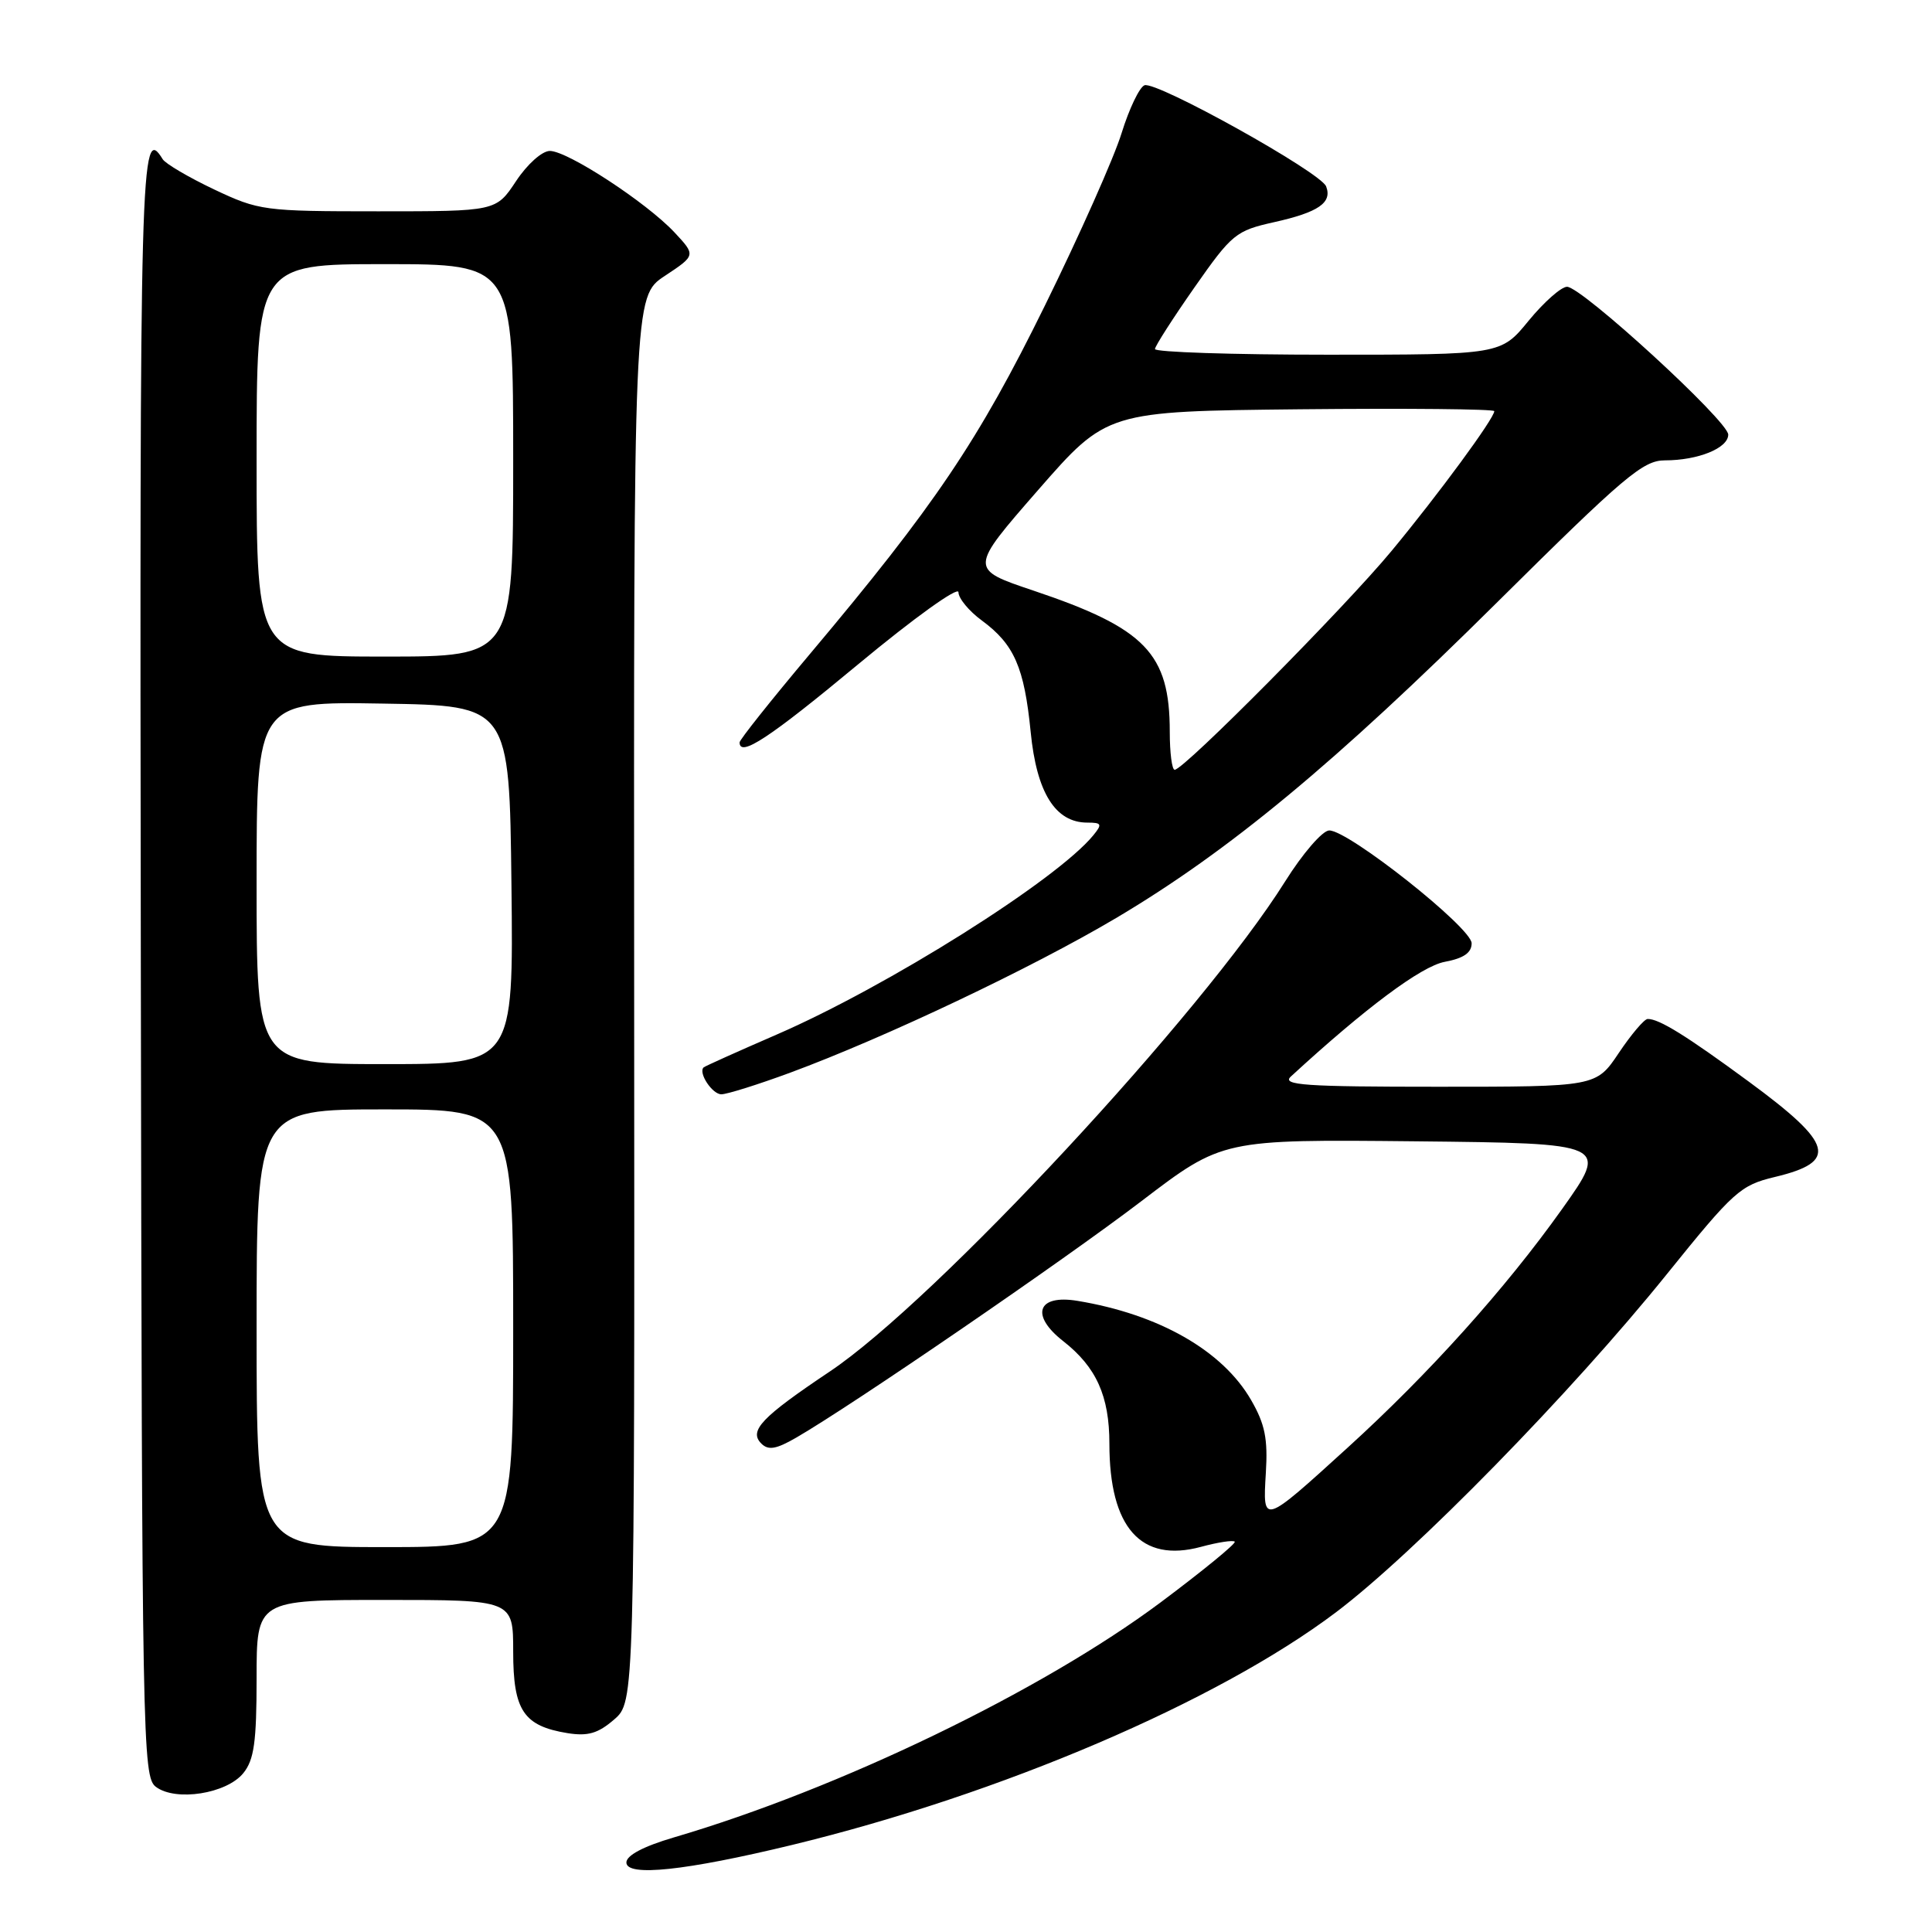<?xml version="1.0" encoding="UTF-8" standalone="no"?>
<!DOCTYPE svg PUBLIC "-//W3C//DTD SVG 1.1//EN" "http://www.w3.org/Graphics/SVG/1.1/DTD/svg11.dtd" >
<svg xmlns="http://www.w3.org/2000/svg" xmlns:xlink="http://www.w3.org/1999/xlink" version="1.1" viewBox="0 0 256 256">
 <g >
 <path fill="currentColor"
d=" M 104.93 244.47 C 132.58 237.77 161.31 225.49 177.02 213.64 C 187.41 205.80 208.18 184.58 220.90 168.79 C 229.72 157.85 230.61 157.05 235.16 155.96 C 243.61 153.94 242.98 151.60 231.75 143.34 C 223.43 137.22 219.81 134.98 218.32 135.02 C 217.87 135.03 216.15 137.06 214.50 139.52 C 211.50 144.00 211.50 144.00 190.54 144.00 C 172.90 144.00 169.80 143.79 171.04 142.65 C 180.92 133.56 188.33 128.03 191.43 127.45 C 193.94 126.98 195.00 126.25 195.00 124.99 C 195.00 122.93 178.64 109.98 176.12 110.04 C 175.23 110.06 172.61 113.09 170.29 116.79 C 159.32 134.28 123.96 172.34 109.97 181.72 C 100.90 187.79 99.19 189.59 100.88 191.28 C 101.81 192.21 102.85 192.03 105.51 190.49 C 112.92 186.21 141.06 166.93 151.24 159.16 C 161.98 150.97 161.98 150.97 187.58 151.23 C 213.17 151.50 213.17 151.50 206.98 160.21 C 199.47 170.76 189.38 181.99 178.56 191.83 C 167.28 202.09 167.31 202.09 167.73 195.18 C 168.01 190.64 167.62 188.70 165.77 185.50 C 161.99 178.96 153.56 174.15 142.77 172.37 C 137.46 171.49 136.48 174.26 140.87 177.70 C 145.27 181.14 147.00 184.98 147.00 191.30 C 147.00 202.41 151.17 207.11 159.12 204.97 C 161.36 204.36 163.39 204.05 163.61 204.28 C 163.83 204.50 159.41 208.12 153.78 212.33 C 138.03 224.08 111.17 237.05 89.25 243.48 C 85.25 244.66 83.00 245.85 83.00 246.79 C 83.00 248.71 90.84 247.88 104.93 244.47 Z  M 32.24 234.95 C 33.67 233.19 34.00 230.82 34.00 222.39 C 34.00 212.00 34.00 212.00 51.00 212.00 C 68.00 212.00 68.00 212.00 68.00 218.85 C 68.00 226.65 69.37 228.70 75.20 229.65 C 77.90 230.08 79.24 229.69 81.37 227.85 C 84.09 225.50 84.09 225.50 84.03 132.40 C 83.96 39.29 83.96 39.29 88.09 36.56 C 92.21 33.83 92.21 33.83 89.36 30.78 C 85.65 26.82 75.21 20.00 72.86 20.00 C 71.83 20.00 69.87 21.75 68.38 24.00 C 65.73 28.00 65.73 28.00 50.12 28.00 C 34.96 28.00 34.32 27.91 28.37 25.10 C 25.00 23.50 21.94 21.70 21.56 21.10 C 18.62 16.34 18.50 20.60 18.66 127.69 C 18.81 231.08 18.89 235.44 20.66 236.77 C 23.29 238.74 30.03 237.68 32.24 234.95 Z  M 104.72 142.13 C 117.27 137.49 136.71 128.27 147.88 121.65 C 162.81 112.80 176.87 101.15 198.42 79.77 C 215.22 63.11 217.71 61.00 220.61 61.00 C 225.00 61.00 229.00 59.38 229.00 57.59 C 229.00 55.80 209.59 38.00 207.64 38.00 C 206.87 38.00 204.58 40.03 202.55 42.50 C 198.87 47.00 198.87 47.00 175.93 47.00 C 163.32 47.00 153.02 46.66 153.04 46.25 C 153.06 45.84 155.43 42.15 158.29 38.06 C 163.24 30.99 163.76 30.57 168.82 29.44 C 174.70 28.13 176.55 26.86 175.72 24.70 C 174.99 22.82 153.22 10.70 151.65 11.30 C 150.98 11.56 149.62 14.41 148.62 17.63 C 147.63 20.86 143.05 31.15 138.45 40.50 C 129.64 58.42 123.86 66.99 107.35 86.62 C 102.21 92.73 98.00 98.02 98.00 98.37 C 98.00 100.39 101.93 97.81 113.75 87.99 C 121.11 81.88 127.00 77.65 127.00 78.47 C 127.00 79.28 128.39 80.97 130.10 82.22 C 134.39 85.38 135.72 88.42 136.57 96.99 C 137.36 105.04 139.84 109.00 144.08 109.00 C 145.98 109.00 146.08 109.20 144.87 110.68 C 140.01 116.62 117.58 130.73 102.88 137.10 C 97.72 139.34 93.38 141.29 93.23 141.44 C 92.50 142.16 94.38 145.00 95.58 145.00 C 96.33 145.00 100.44 143.71 104.72 142.13 Z  M 34.00 176.00 C 34.00 147.00 34.00 147.00 51.00 147.00 C 68.00 147.00 68.00 147.00 68.00 176.00 C 68.00 205.00 68.00 205.00 51.00 205.00 C 34.00 205.00 34.00 205.00 34.00 176.00 Z  M 34.00 116.98 C 34.00 92.95 34.00 92.95 50.75 93.23 C 67.50 93.50 67.50 93.50 67.77 117.25 C 68.04 141.00 68.04 141.00 51.02 141.00 C 34.00 141.00 34.00 141.00 34.00 116.98 Z  M 34.00 61.00 C 34.00 35.00 34.00 35.00 51.00 35.00 C 68.00 35.00 68.00 35.00 68.00 61.00 C 68.00 87.00 68.00 87.00 51.00 87.00 C 34.00 87.00 34.00 87.00 34.00 61.00 Z  M 155.00 96.97 C 155.00 86.58 151.79 83.25 136.94 78.26 C 128.42 75.40 128.42 75.40 137.54 64.95 C 146.67 54.50 146.67 54.50 172.33 54.23 C 186.45 54.09 198.00 54.20 198.00 54.48 C 198.00 55.43 190.65 65.44 184.39 73.00 C 178.19 80.49 156.88 102.00 155.65 102.00 C 155.29 102.00 155.00 99.74 155.00 96.97 Z "/>
</g>
</svg>